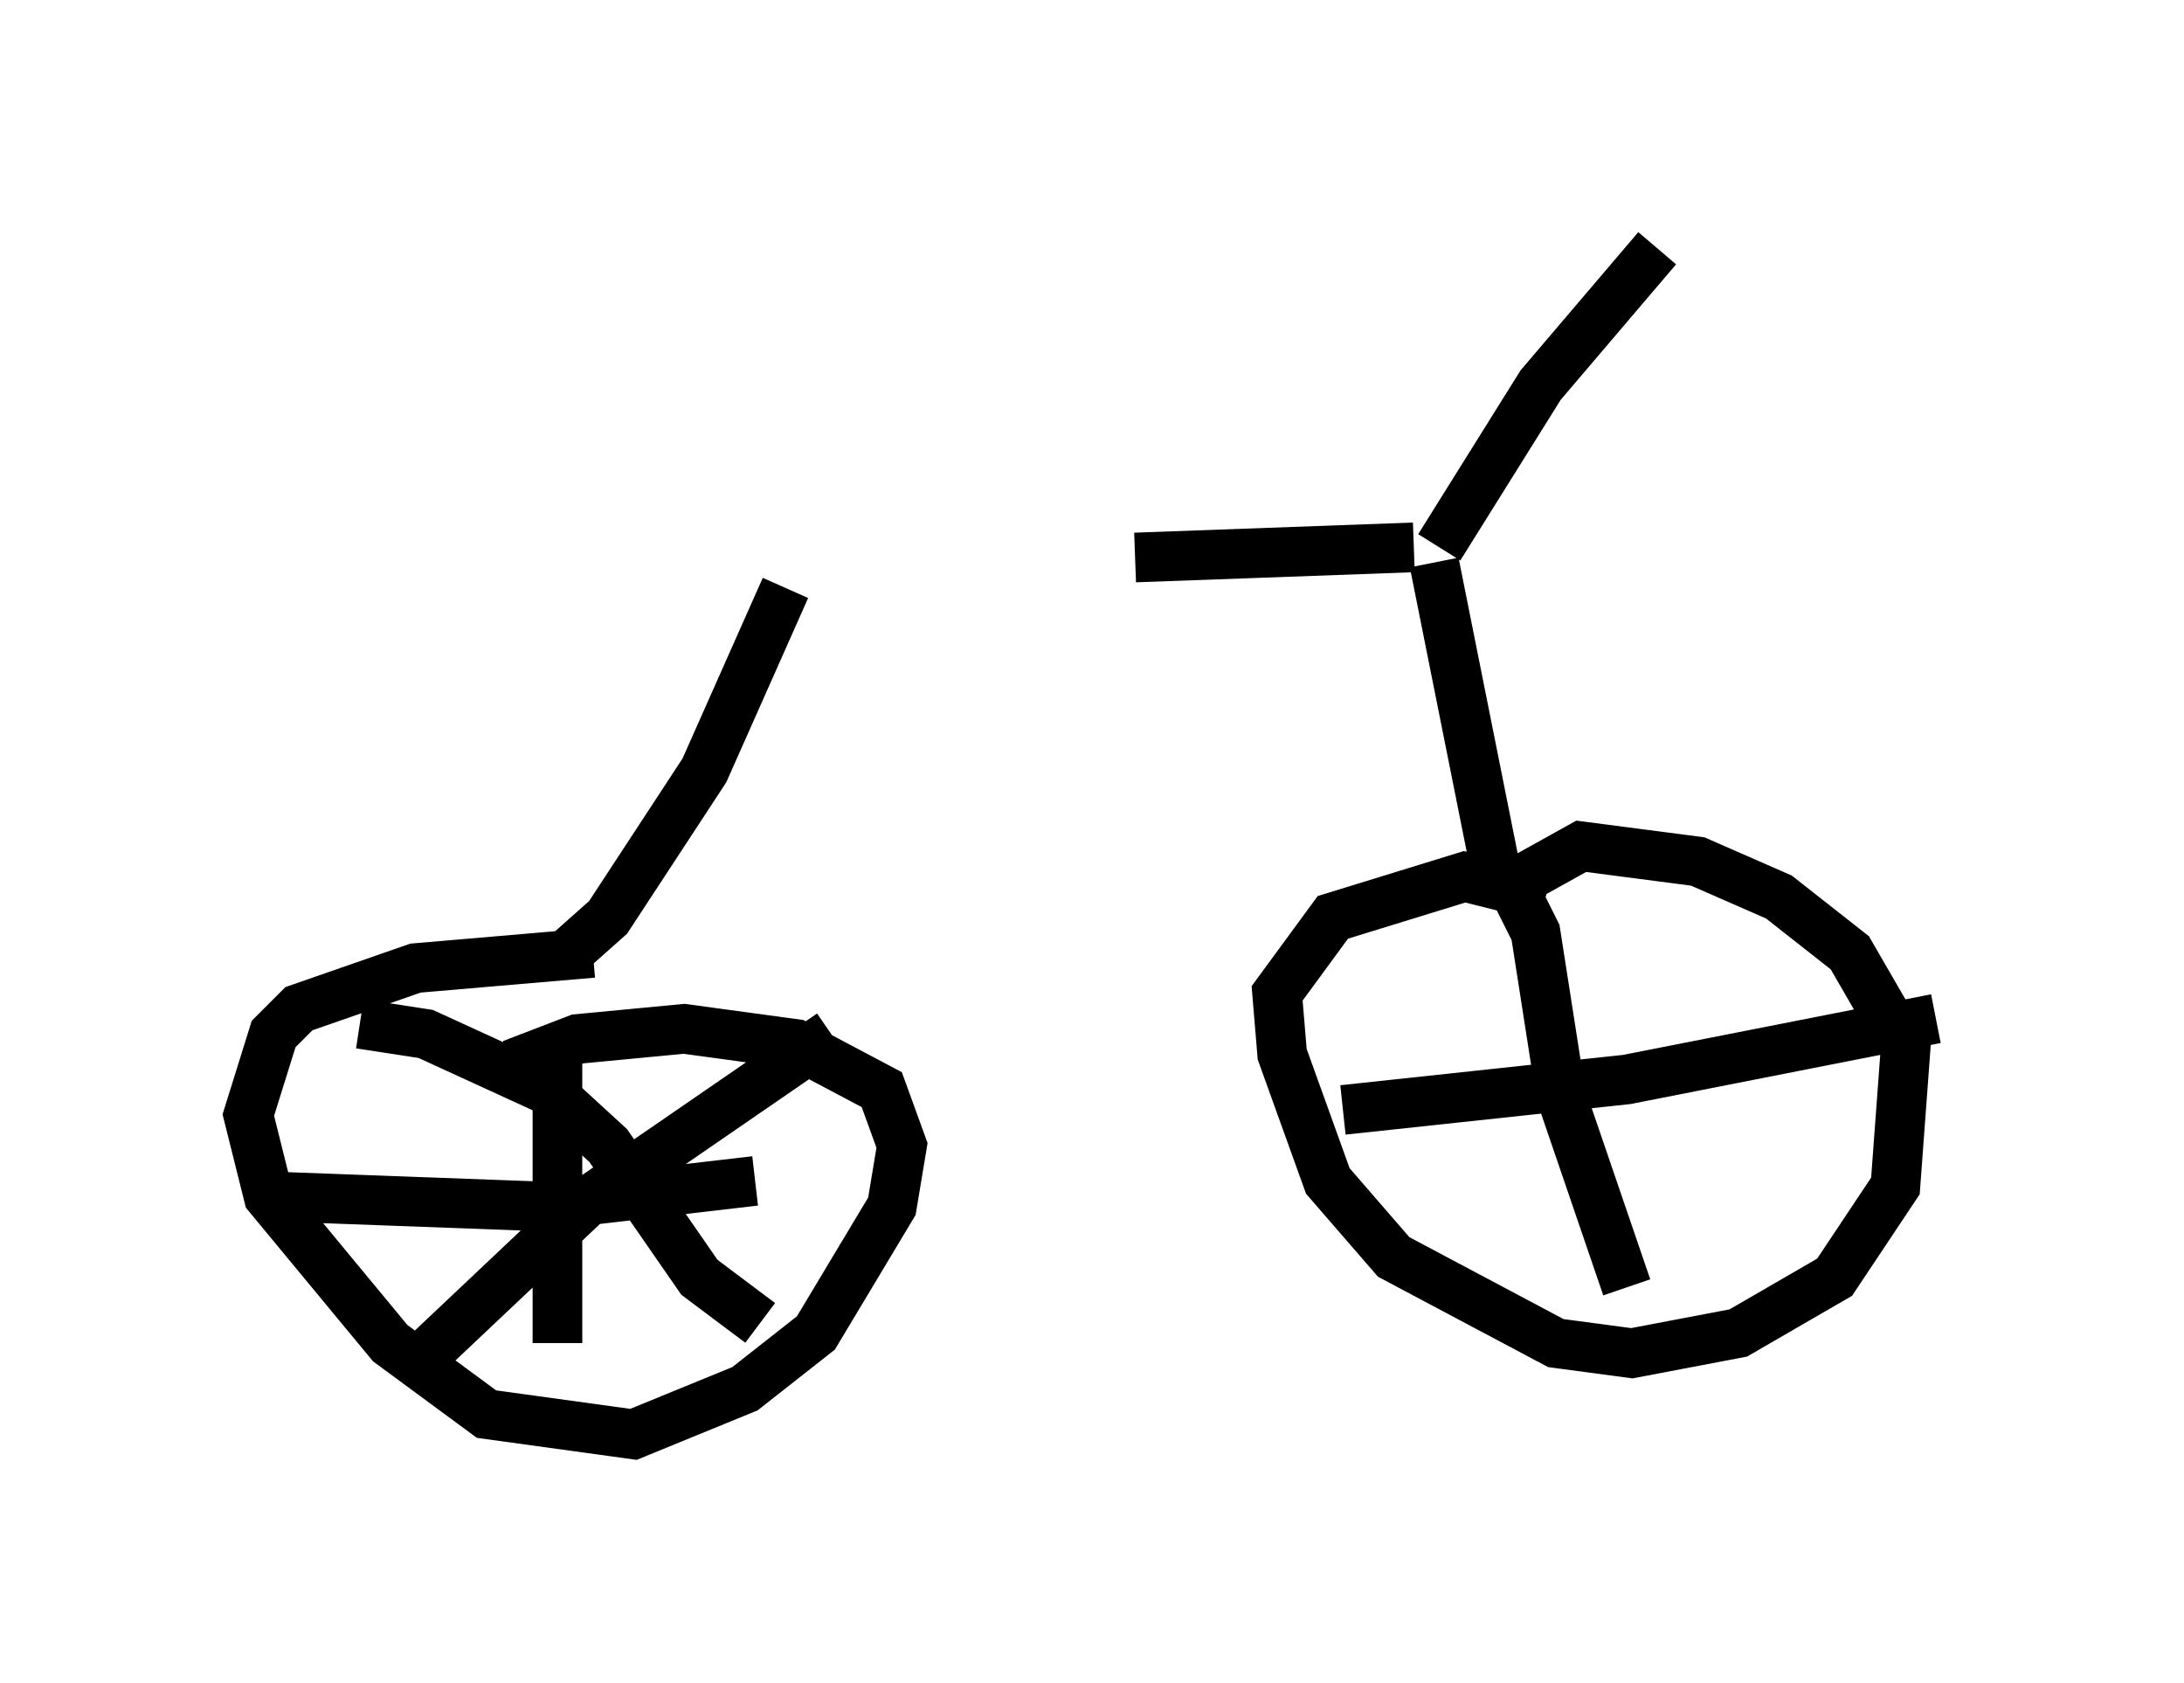 <?xml version="1.0" encoding="utf-8" ?>
<svg baseProfile="full" height="33.888" version="1.1" width="43.994" xmlns="http://www.w3.org/2000/svg" xmlns:ev="http://www.w3.org/2001/xml-events" xmlns:xlink="http://www.w3.org/1999/xlink"><defs /><rect fill="white" height="33.888" width="43.994" x="0" y="0" /><path d="M11.329, 12.554 m11.536, -1.327 l5.615, -0.204 m-12.658, 0.817 l-1.633, 3.675 -1.94, 2.96 l-0.919, 0.817 m0.613, -0.102 l-3.573, 0.306 -2.348, 0.817 l-0.51, 0.51 -0.51, 1.633 l0.408, 1.633 2.45, 2.96 l1.94, 1.429 2.96, 0.408 l2.246, -0.919 1.429, -1.123 l1.531, -2.552 0.204, -1.225 l-0.408, -1.123 -1.735, -0.919 l-2.246, -0.306 -2.144, 0.204 l-1.327, 0.51 m0.919, -0.51 l0.0, 6.125 m-5.921, -2.96 l5.513, 0.204 4.39, -0.51 m1.531, -2.96 l-4.9, 3.369 -3.675, 3.471 m-0.919, -7.044 l1.327, 0.204 2.45, 1.123 l1.225, 1.123 1.838, 2.654 l1.225, 0.919 m13.679, -15.619 l2.042, -3.267 2.348, -2.756 m-4.492, 6.329 l1.327, 6.635 m0.919, 0.102 l-1.633, -0.408 -2.654, 0.817 l-1.123, 1.531 0.102, 1.225 l0.919, 2.552 1.327, 1.531 l3.267, 1.735 1.531, 0.204 l2.144, -0.408 1.94, -1.123 l1.225, -1.838 0.204, -2.756 l-1.123, -1.94 -1.429, -1.123 l-1.633, -0.715 -2.348, -0.306 l-1.838, 1.021 m0.408, -0.306 l0.51, 1.021 0.51, 3.267 l1.327, 3.879 m-5.717, -3.573 l5.717, -0.613 6.227, -1.225 " fill="none" stroke="black" stroke-width="1" /></svg>